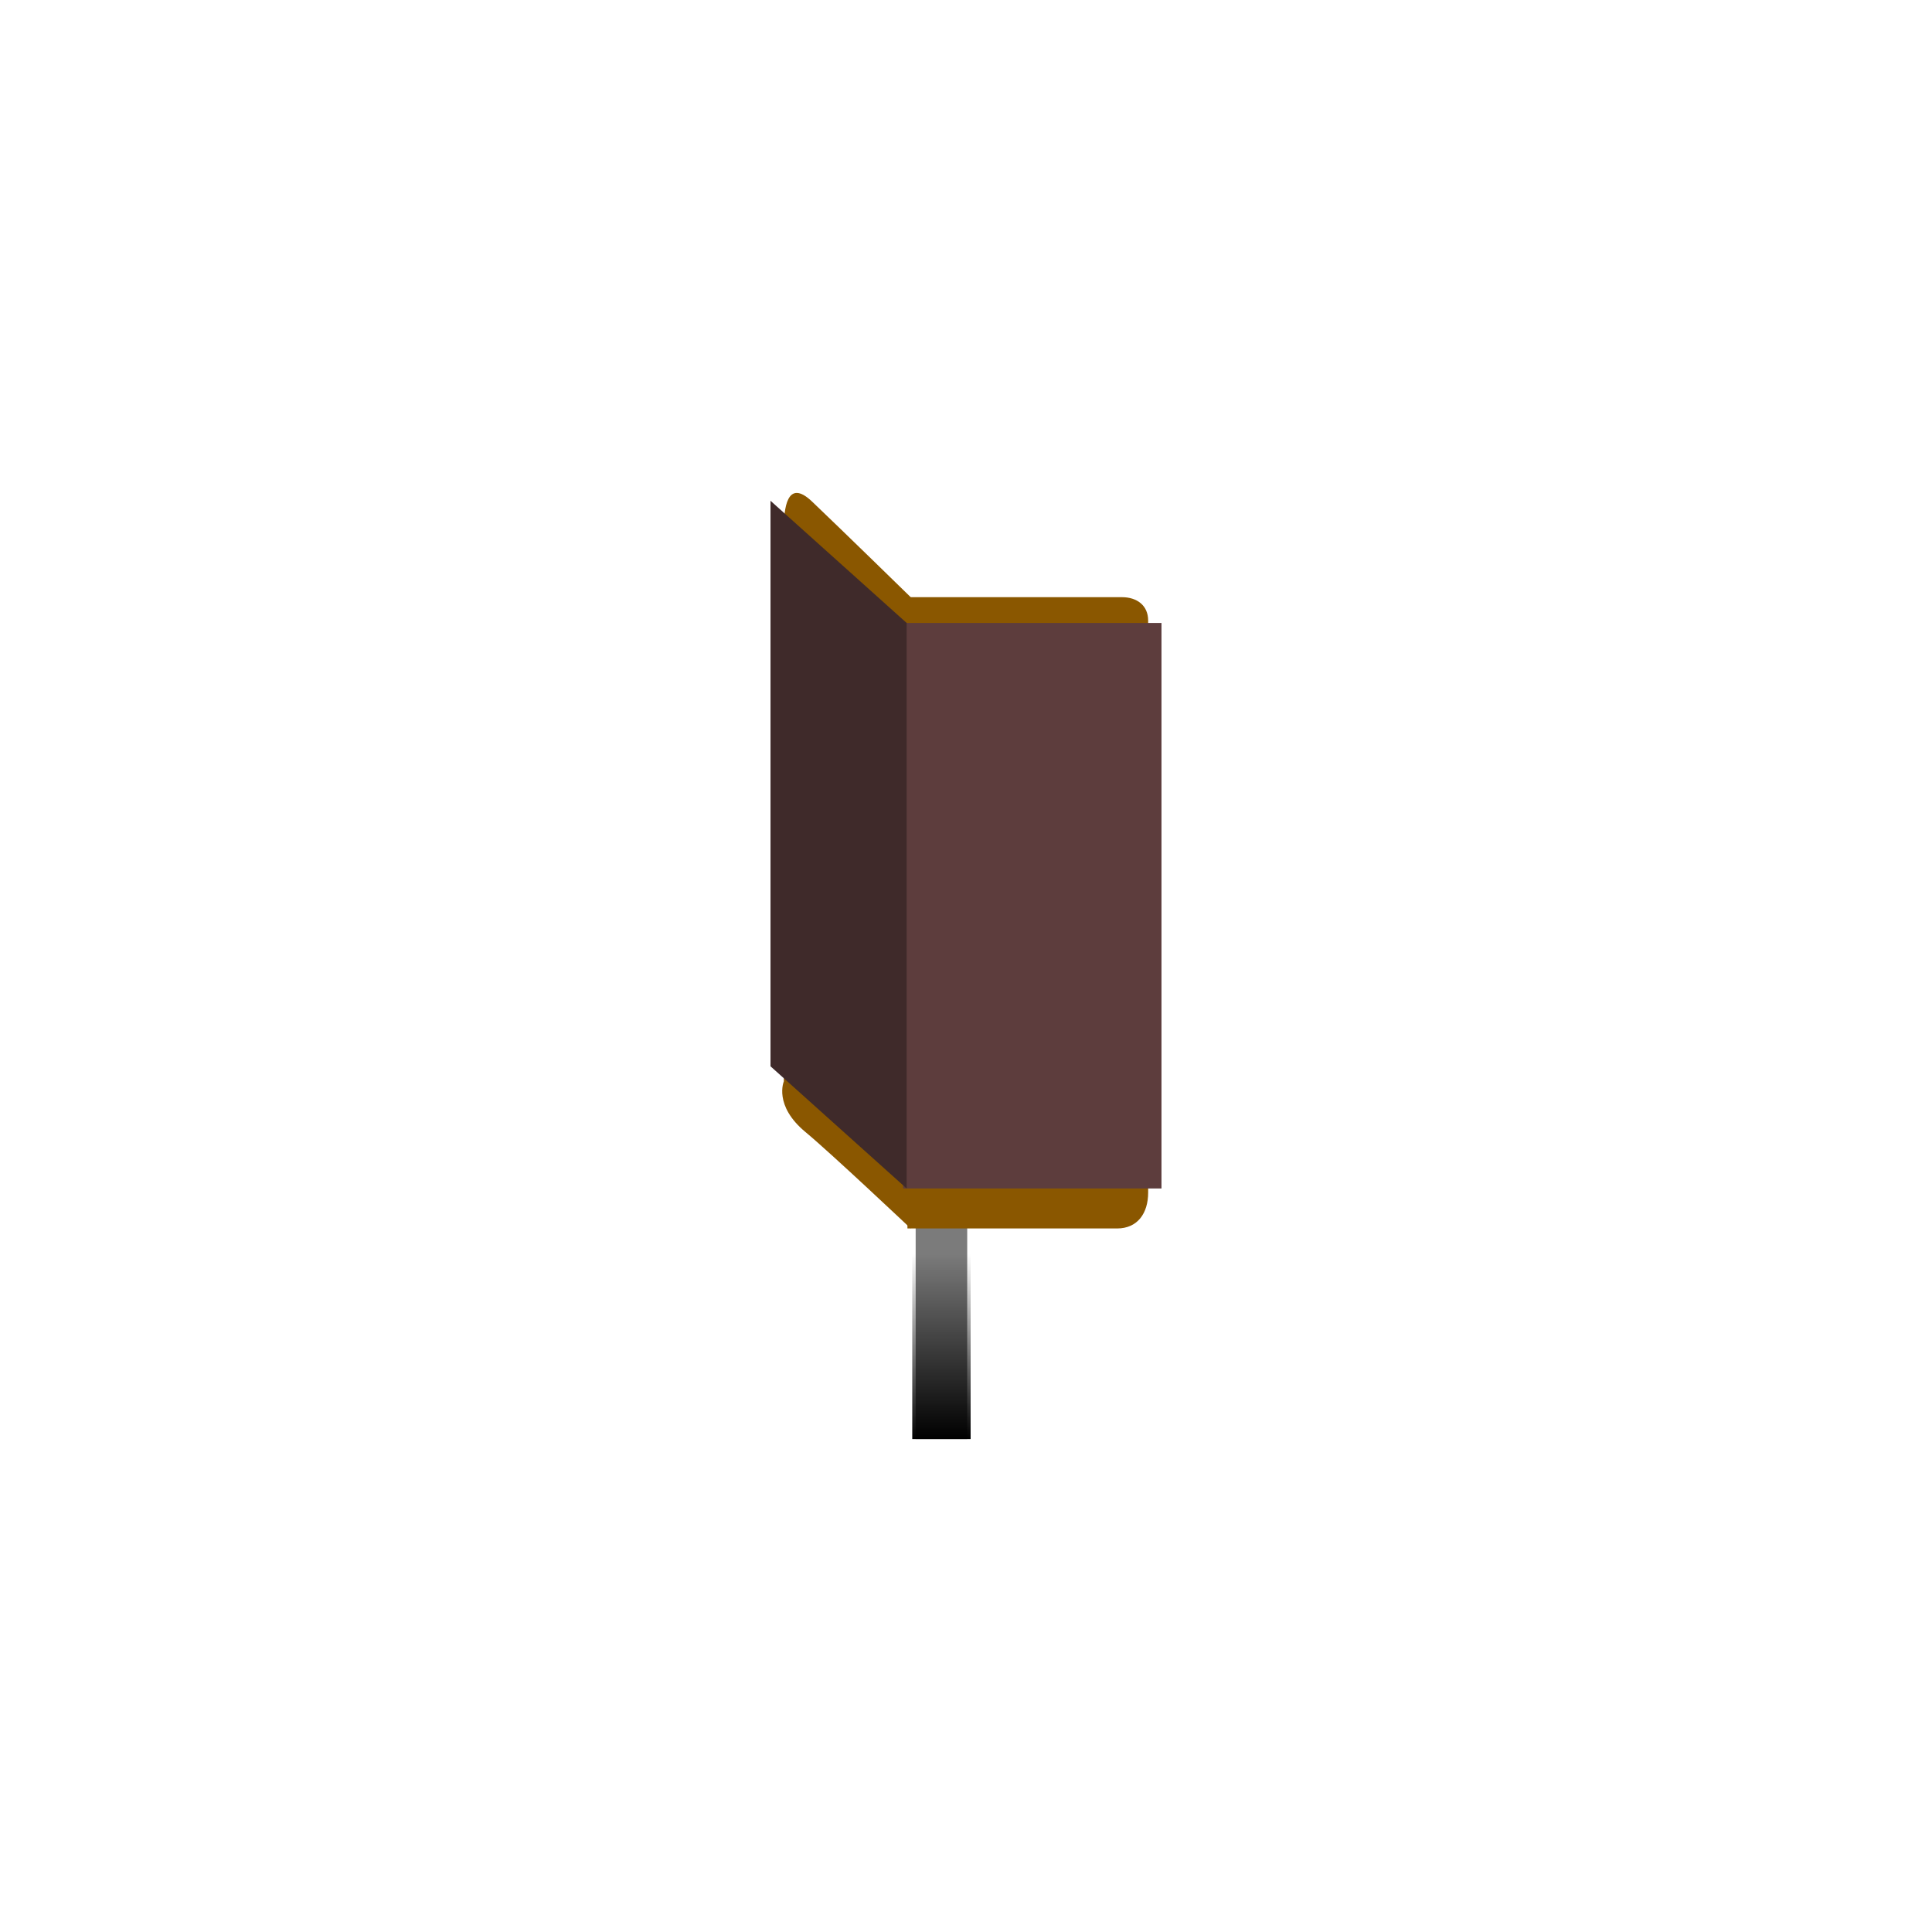 <svg version="1.1" xmlns="http://www.w3.org/2000/svg" xmlns:xlink="http://www.w3.org/1999/xlink" width="257" height="257" viewBox="0,0,257,257"><defs><linearGradient x1="236.733" y1="218.281" x2="236.733" y2="242.929" gradientUnits="userSpaceOnUse" id="color-1"><stop offset="0" stop-color="#000000" stop-opacity="0"/><stop offset="1" stop-color="#000000"/></linearGradient></defs><g transform="translate(-111.5,-51.5)"><g data-paper-data="{&quot;isPaintingLayer&quot;:true}" fill-rule="nonzero" stroke-width="0" stroke-linecap="butt" stroke-linejoin="miter" stroke-miterlimit="10" stroke-dasharray="" stroke-dashoffset="0" style="mix-blend-mode: normal"><path d="M233.304,242.929v-76.514h6.858v76.514z" fill="#7b7b7b" stroke="#ed1597"/><path d="M232.851,242.929v-24.647h7.764v24.647z" fill="url(#color-1)" stroke="#ed1597"/><path d="M232.211,214.914v-83.976c0,0 23.596,0 28.526,0c2.013,0 3.494,1.101 3.494,3.114c0,7.459 0,59.86 0,76.085c0,2.74 -1.397,4.777 -4.137,4.777c-5.169,0 -27.883,0 -27.883,0z" fill="#8a5700" stroke="#ed1597"/><path d="M215.768,195.349c0,-14.927 0,-63.273 0,-73.513c0,-2.511 0.37,-6.833 3.748,-3.623c3.705,3.52 13.127,12.725 13.127,12.725v83.976c0,0 -10.532,-9.953 -13.999,-12.827c-4.267,-3.537 -2.876,-6.738 -2.876,-6.738z" fill="#8a5700" stroke="none"/><path d="M231.641,209.595v-75.228h34.363v75.228z" fill="#5d3d3d" stroke="#ed1597"/><path d="M213.995,193.342v-75.228l18.11,16.253v75.228z" fill="#3f2a2a" stroke="none"/><path d="M111.5,308.5v-257h257v257z" fill="none" stroke="#ed1597"/></g></g></svg>